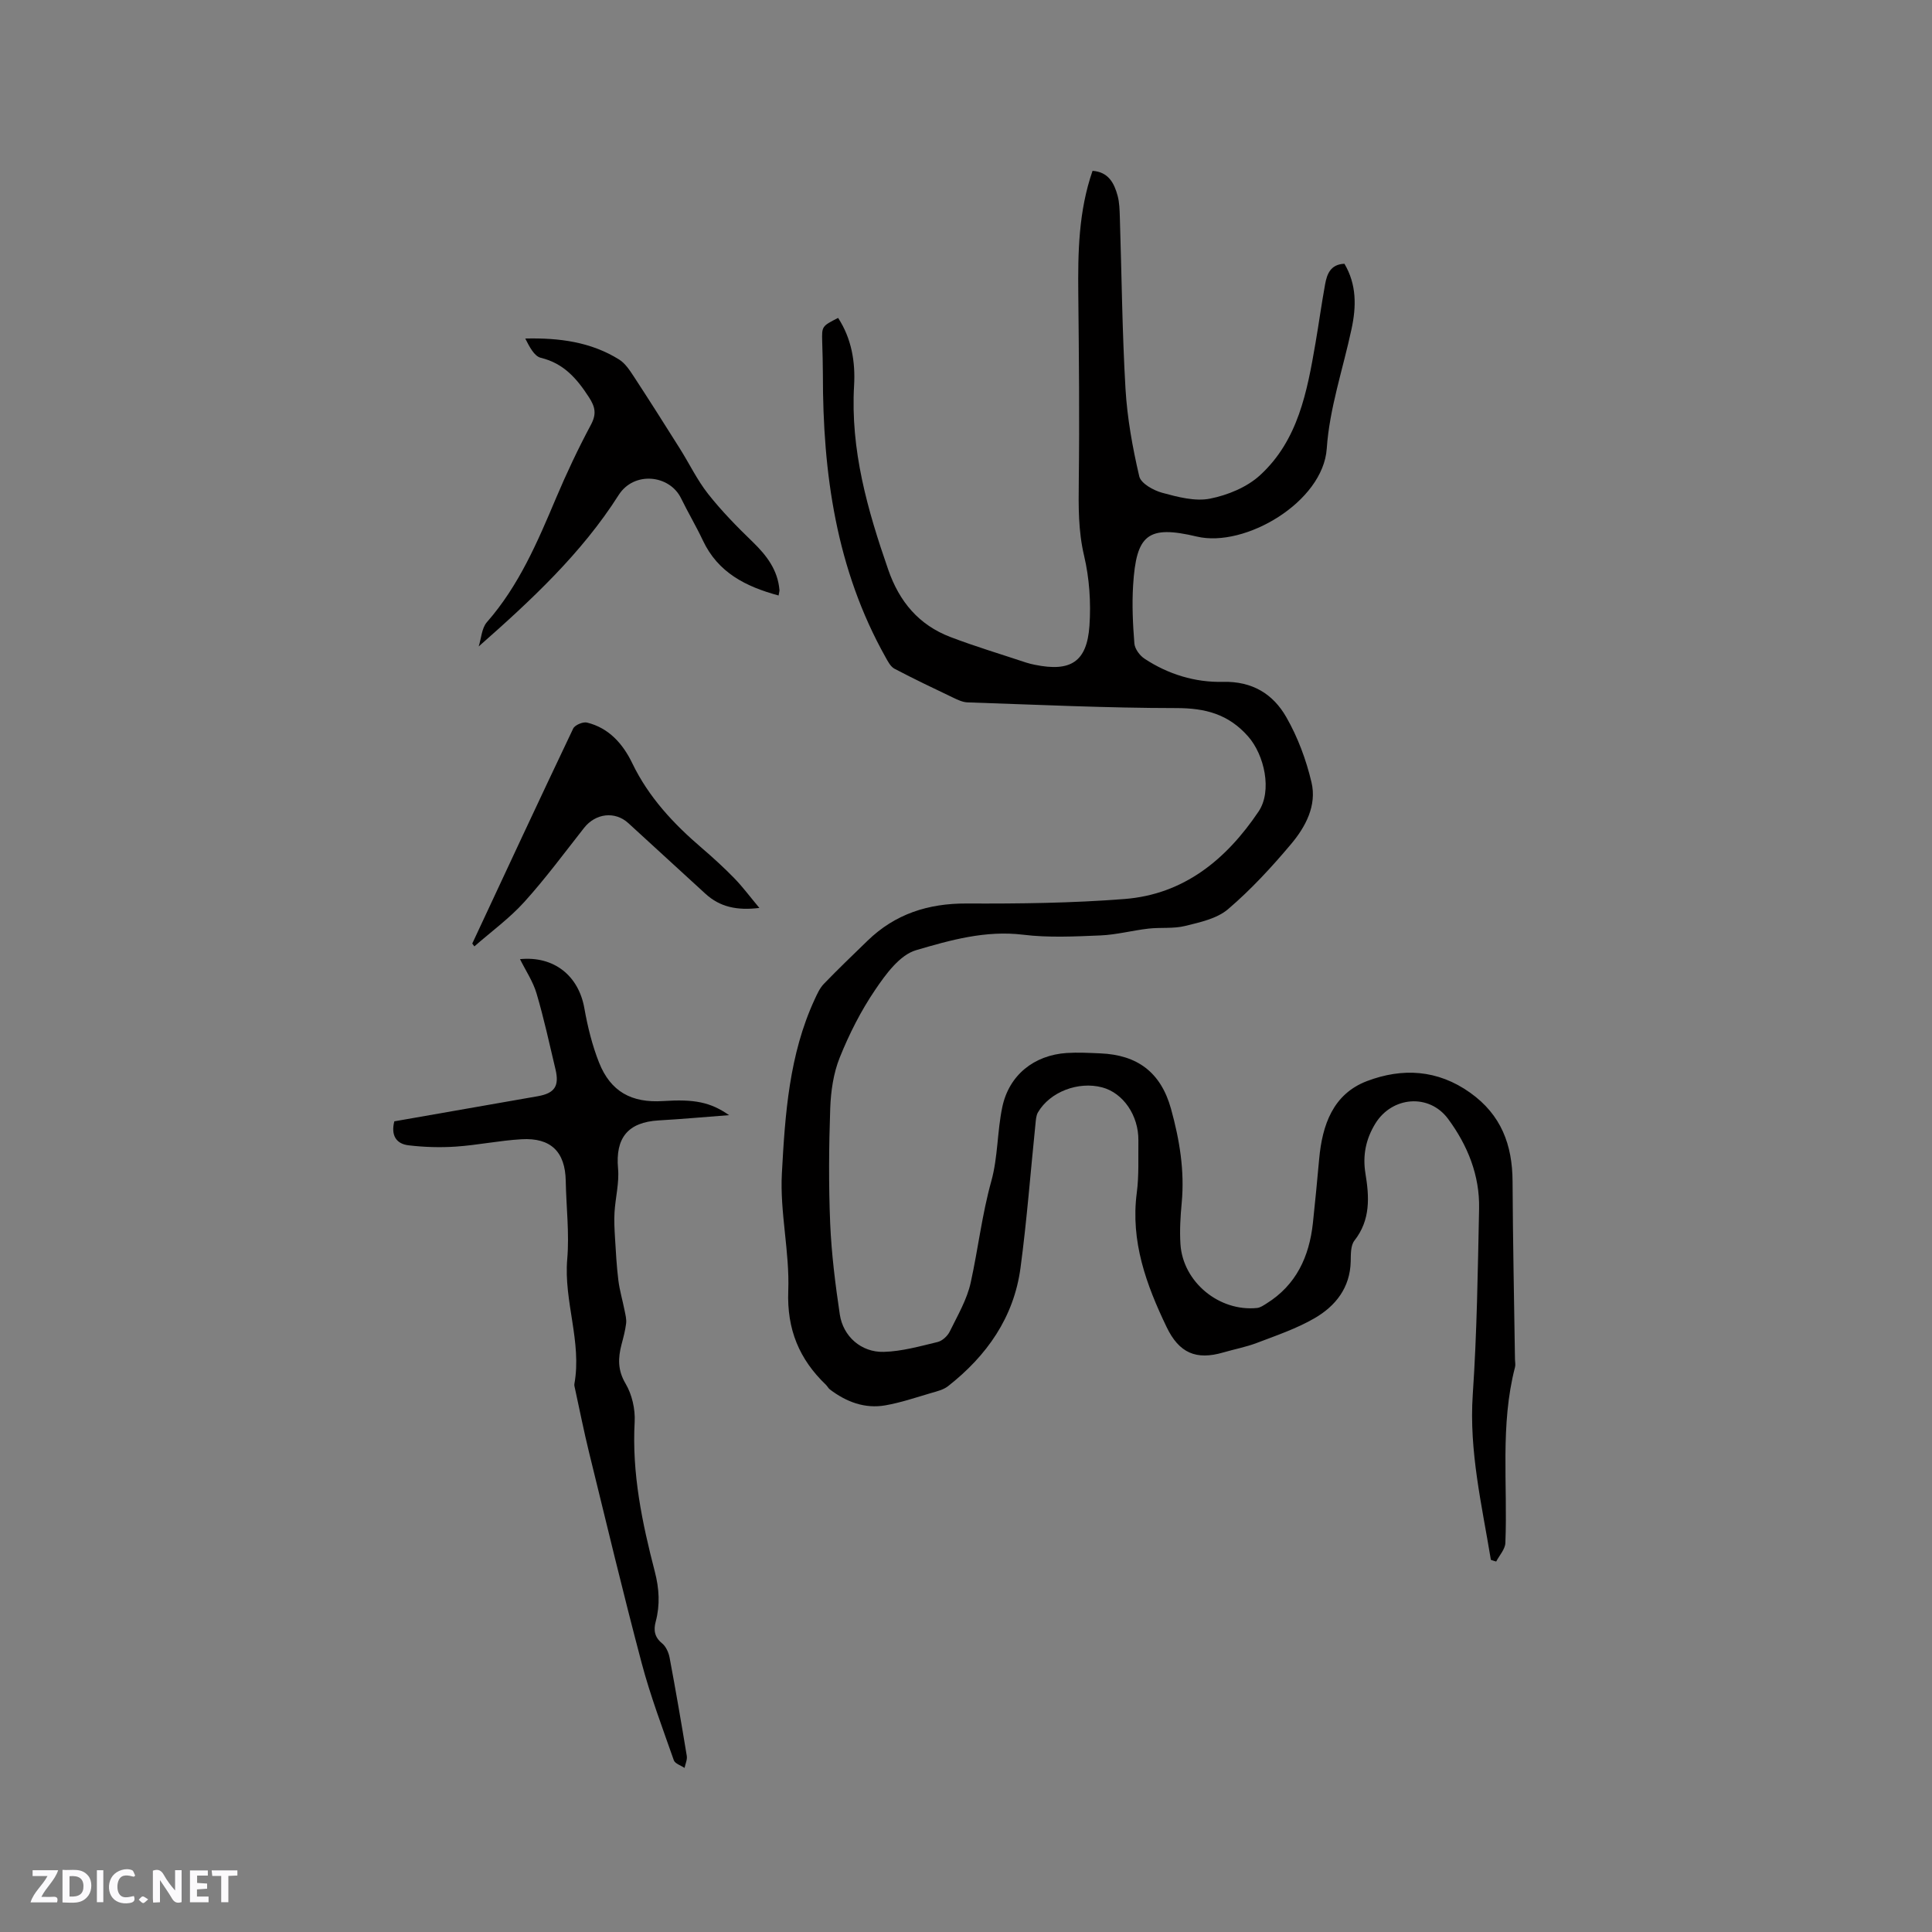 <svg enable-background="new 0 0 400 400" viewBox="0 0 400 400" xmlns="http://www.w3.org/2000/svg"><rect x="0" y="0" width="400" height="400" fill="#808080" stroke="none"/><g fill="#fbfafc"><path d="m37.59 393.81c-.92.31-1.52.05-2-.78-.7-1.2-1.52-2.34-2.47-3.78v4.59c-.55.03-.95.05-1.41.07-.03-.37-.06-.64-.06-.91 0-1.91 0-3.81 0-5.7 1.13-.41 1.77-.03 2.29.91.62 1.11 1.38 2.14 2.31 3.19v-4.2h1.35v6.61z"/><path d="m12.94 393.88v-6.75c1.9.19 3.93-.54 5.37 1.29.8 1.01.78 2.88.03 3.97-1.37 1.97-3.4 1.51-5.4 1.49m1.45-1.22c2.04.12 2.92-.58 2.89-2.21-.03-1.51-.98-2.19-2.89-2z"/><path d="m11.81 393.87h-5.49c.68-2.18 2.47-3.48 3.51-5.45h-3.08v-1.21h5.29c-.71 2.13-2.44 3.48-3.47 5.51.86 0 1.63.04 2.39-.01.79-.05 1.14.21.85 1.16"/><path d="m39.33 393.86v-6.61h3.7v1.07h-2.22v1.52c.68.04 1.34.09 2.07.13v1.07c-.72.05-1.38.09-2.1.14v1.48h2.4v1.19h-3.85z"/><path d="m27.71 388.56c-1.15-.3-2.46-.61-3.1.64-.37.73-.41 1.93-.06 2.67.63 1.35 1.99.93 3.17.68.35.94-.01 1.32-.93 1.46-1.62.25-3.05-.27-3.76-1.48-.73-1.24-.6-3.03.31-4.17.88-1.11 2.71-1.7 4-1.16.32.13.44.74.65 1.12-.1.08-.19.16-.28.24"/><path d="m49.15 387.24v1.07c-.59.02-1.17.05-1.87.08v5.44h-1.48v-5.44h-1.85c-.05-.4-.08-.73-.13-1.15z"/><path d="m20.06 387.21h1.33v6.62h-1.33z"/><path d="m30.68 393.25c-.49.38-.8.79-1.05.76-.32-.05-.6-.45-.9-.7.26-.24.51-.64.8-.67.29-.04.62.3 1.15.61"/></g><path d="m308.67 322.95c-1.86-11.34-4.54-22.51-3.75-34.23.87-12.79 1.04-25.64 1.31-38.46.15-6.91-2.38-13.15-6.42-18.61-3.94-5.32-11.61-4.64-15.06.97-1.97 3.21-2.66 6.59-2.05 10.34.8 4.84 1.08 9.61-2.28 13.89-.8 1.02-.74 2.84-.77 4.3-.12 5.48-3.15 9.26-7.5 11.78-3.7 2.14-7.84 3.55-11.86 5.08-2.26.87-4.69 1.32-7.02 2-5.64 1.65-9.16.11-11.74-5.27-4.22-8.78-7.49-17.74-6.17-27.81.47-3.55.28-7.2.33-10.8.06-5.19-3.15-9.85-7.5-11-4.95-1.31-10.81.93-13.29 5.17-.4.68-.43 1.61-.52 2.43-1.02 9.91-1.77 19.86-3.09 29.73-1.37 10.28-6.98 18.24-15.02 24.54-.95.74-2.28 1.06-3.49 1.41-3.14.92-6.27 1.99-9.47 2.55-4.26.75-8.08-.71-11.48-3.28-.33-.25-.52-.67-.82-.96-5.54-5.31-8.11-11.48-7.81-19.45.31-8.09-1.76-16.28-1.32-24.34.66-12.22 1.5-24.58 6.78-36 .52-1.13 1.06-2.35 1.9-3.22 2.94-3.05 6.01-5.99 9.05-8.94 5.71-5.54 12.54-7.74 20.49-7.71 10.91.05 21.85-.08 32.71-.93 12.32-.96 21.09-8.2 27.76-18.11 2.88-4.27 1.21-11.74-2.17-15.56-4.09-4.63-8.87-5.86-14.87-5.86-14.4-.01-28.81-.7-43.21-1.18-.99-.03-2.02-.52-2.94-.96-4.09-1.95-8.18-3.9-12.19-6.01-.81-.43-1.35-1.49-1.84-2.37-10.23-18.22-13-38.09-12.98-58.59 0-2.23-.08-4.45-.14-6.68-.09-3.26-.1-3.26 3.29-4.99 2.79 4.27 3.59 9.11 3.31 13.98-.78 13.34 2.77 25.77 7.07 38.15 2.31 6.66 6.36 11.45 12.88 13.94 5.13 1.96 10.42 3.54 15.64 5.28.6.2 1.23.34 1.85.47 7.4 1.51 10.77-.6 11.29-8.09.33-4.8-.01-9.82-1.11-14.49-1.22-5.16-1.16-10.19-1.1-15.38.16-12.92.03-25.85-.1-38.77-.09-8.61.04-17.16 2.95-25.54 3.29.23 4.48 2.54 5.19 5.15.38 1.41.41 2.94.46 4.42.38 11.85.48 23.71 1.17 35.53.36 6.1 1.46 12.2 2.85 18.15.34 1.47 2.95 2.92 4.77 3.41 3.2.87 6.77 1.82 9.88 1.21 3.67-.73 7.67-2.37 10.38-4.87 7.87-7.22 9.73-17.3 11.45-27.29.7-4.07 1.26-8.17 2-12.23.39-2.14 1.14-4.13 4-4.24 2.55 4.31 2.47 8.87 1.47 13.51-1.76 8.25-4.57 16.42-5.13 24.75-.75 11.07-16.95 20.59-26.9 18.22-10.2-2.43-12.54-.39-13.19 10.07-.25 4-.06 8.06.26 12.06.09 1.12 1.11 2.51 2.11 3.16 4.89 3.23 10.48 4.93 16.22 4.79 6.11-.15 10.39 2.53 13.12 7.3 2.38 4.15 4.12 8.83 5.22 13.5 1.14 4.8-1.23 9.23-4.24 12.8-4.02 4.78-8.3 9.42-13.04 13.47-2.3 1.96-5.8 2.71-8.89 3.47-2.43.6-5.07.26-7.59.55-3.32.38-6.61 1.27-9.93 1.41-5.34.22-10.76.5-16.04-.15-7.75-.94-15.06 1.12-22.15 3.21-3.37.99-6.26 4.96-8.45 8.2-2.95 4.34-5.38 9.14-7.34 14.02-1.31 3.25-1.84 6.96-1.97 10.49-.28 7.94-.34 15.92-.01 23.86.27 6.3 1.06 12.59 1.99 18.83.68 4.56 4.44 7.89 9.11 7.76 3.73-.1 7.47-1.16 11.14-2.04.98-.24 2.06-1.24 2.52-2.18 1.62-3.31 3.57-6.61 4.34-10.15 1.53-6.96 2.33-14.05 4.26-20.98 1.38-4.95 1.21-10.3 2.28-15.36 1.4-6.6 6.57-10.72 13.32-11.17 2.32-.15 4.66-.02 6.99.08 7.62.32 12.51 3.88 14.62 11.5 1.77 6.41 2.83 12.79 2.21 19.44-.27 2.84-.44 5.73-.26 8.57.51 7.83 8.02 14.01 15.87 13.2.67-.07 1.32-.53 1.93-.91 6.16-3.83 8.86-9.7 9.62-16.65.48-4.42.89-8.85 1.3-13.29.64-7.04 2.86-13.45 9.92-16.13 7.27-2.75 14.58-2.41 21.35 2.42 6.43 4.58 8.73 10.79 8.77 18.35.06 12.29.32 24.58.5 36.87.01.53.14 1.09.01 1.59-3.12 12.01-1.5 24.26-2 36.4-.05 1.31-1.24 2.57-1.9 3.85-.4-.11-.75-.23-1.1-.35z" fill="#010000"/><path d="m81.64 232.16c9.92-1.73 19.82-3.46 29.71-5.2 3.49-.62 4.48-2.1 3.66-5.56-1.25-5.25-2.39-10.54-3.92-15.71-.73-2.48-2.25-4.73-3.43-7.11 7.01-.69 12.12 3.4 13.32 10.14.68 3.82 1.62 7.68 3.05 11.28 2.39 6.01 6.73 8.39 13.27 7.96 6.47-.42 9.78.22 13.65 2.92-5.22.4-9.89.82-14.58 1.09-6.39.37-8.98 3.64-8.41 9.95.27 2.98-.55 6.05-.73 9.08-.11 1.76 0 3.53.1 5.29.18 2.92.33 5.85.69 8.75.26 2.11.88 4.17 1.29 6.26.18.9.43 1.84.32 2.72-.18 1.46-.57 2.91-.95 4.34-.73 2.81-.82 5.31.84 8.11 1.33 2.24 2.02 5.28 1.88 7.91-.59 10.65 1.54 20.87 4.18 31.04.9 3.48 1.1 6.85.18 10.31-.47 1.76-.27 3.21 1.31 4.5.8.65 1.36 1.89 1.56 2.95 1.27 6.77 2.44 13.55 3.56 20.35.13.79-.29 1.66-.46 2.5-.76-.52-1.97-.88-2.22-1.58-2.34-6.68-4.86-13.34-6.67-20.17-3.84-14.48-7.32-29.05-10.89-43.6-1.07-4.38-1.95-8.8-2.91-13.21-.07-.31-.17-.64-.12-.94 1.58-8.72-2.23-17.11-1.48-25.84.46-5.35-.21-10.8-.31-16.21-.11-5.99-3.06-8.97-9.16-8.61-4.54.26-9.04 1.21-13.57 1.52-3.24.22-6.55.12-9.77-.26-2.62-.29-3.73-2.09-2.99-4.97z" fill="#010000"/><path d="m161.2 123.29c-6.81-1.84-12.54-4.74-15.67-11.38-1.4-2.97-3.08-5.79-4.52-8.74-2.38-4.89-9.75-5.68-12.93-.67-7.65 12.04-18.09 21.76-28.97 31.34.54-1.7.62-3.8 1.7-5.03 6.63-7.56 10.47-16.59 14.31-25.68 2.18-5.16 4.58-10.24 7.22-15.18 1.2-2.24.9-3.69-.4-5.7-2.49-3.84-5.2-7.02-9.97-8.17-1.39-.34-2.37-2.34-3.22-3.99 7.06-.17 13.61.71 19.44 4.35 1.26.79 2.19 2.23 3.04 3.52 3.23 4.94 6.39 9.92 9.53 14.92 1.96 3.11 3.57 6.49 5.83 9.36 2.79 3.54 5.98 6.8 9.23 9.94 2.91 2.82 5.22 5.83 5.56 10.01.01.2-.07.41-.18 1.1z" fill="#010000"/><path d="m97.78 195.35c6.93-14.85 13.84-29.71 20.89-44.51.35-.73 2.02-1.44 2.86-1.24 4.56 1.11 7.47 4.46 9.38 8.43 3.4 7.05 8.55 12.54 14.39 17.54 2.33 2 4.61 4.08 6.75 6.28 1.73 1.78 3.22 3.8 5.17 6.13-4.62.56-8.16-.18-11.17-2.94-5.31-4.87-10.63-9.74-15.95-14.61-2.77-2.54-6.78-2.06-9.17.97-4.06 5.16-7.97 10.46-12.36 15.32-3.08 3.41-6.88 6.17-10.36 9.22-.14-.2-.28-.39-.43-.59z" fill="#010000"/></svg>